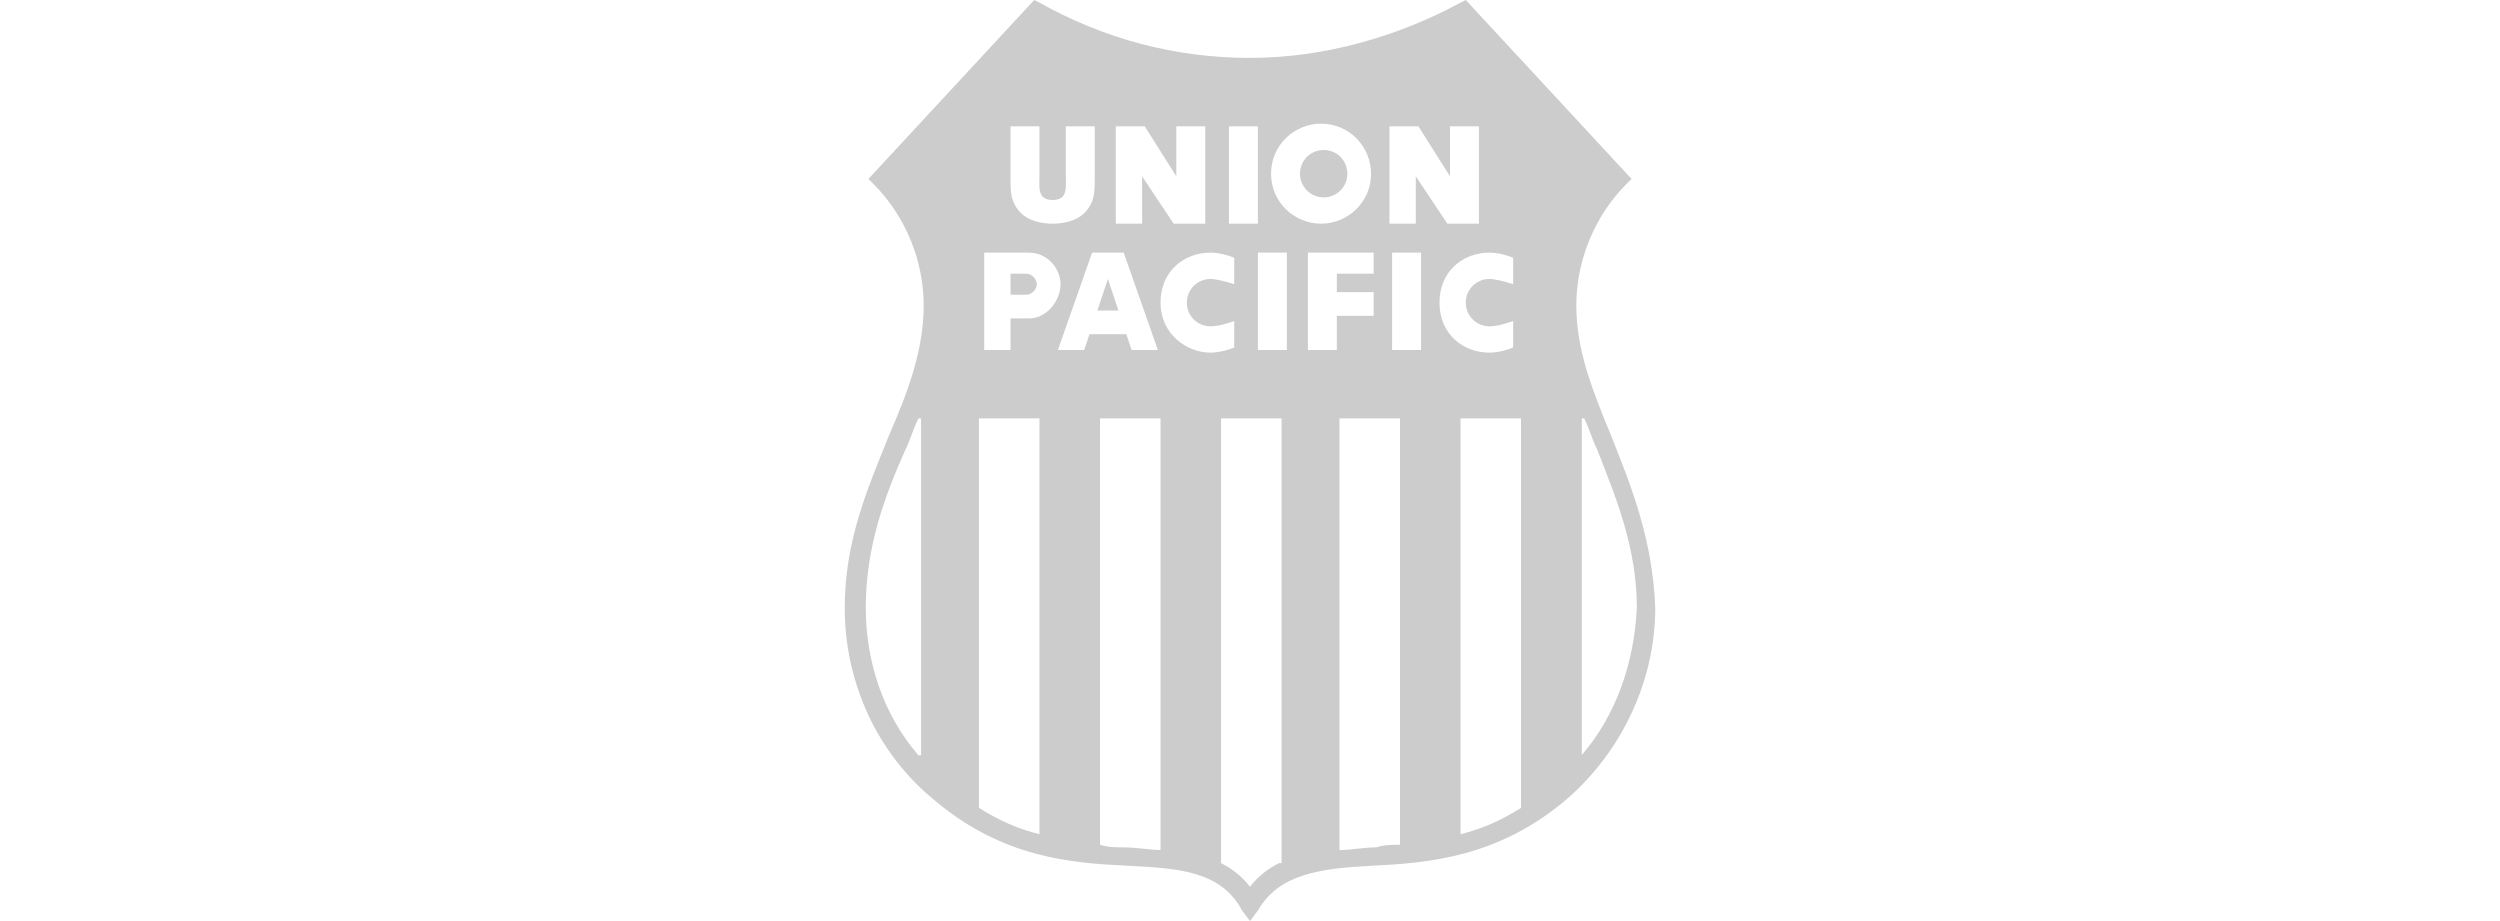 <?xml version="1.0" encoding="utf-8"?>
<!-- Generator: Adobe Illustrator 26.0.1, SVG Export Plug-In . SVG Version: 6.00 Build 0)  -->
<svg version="1.1" id="Layer_1" xmlns="http://www.w3.org/2000/svg" xmlns:xlink="http://www.w3.org/1999/xlink" x="0px" y="0px"
	 viewBox="0 0 95 35" style="enable-background:new 0 0 95 35;" xml:space="preserve">
<style type="text/css">
	.st0{fill-rule:evenodd;clip-rule:evenodd;fill:#CCCCCC;}
	.st1{fill:#CCCCCC;}
</style>
<path class="st0" d="M60.1,15.9h-2.3v14.8c0.4-0.2,0.8-0.5,1.2-0.9c0.4-0.3,0.8-0.7,1.1-1.1l0,0V15.9z"/>
<g>
	<polygon class="st1" points="45.2,11.5 45.2,11.5 45.2,11.5 	"/>
	<polygon class="st1" points="41.7,11.8 42.5,11.8 42.1,10.6 	"/>
	<path class="st1" d="M51.2,6.6c0-0.5-0.4-0.9-0.9-0.9c-0.5,0-0.9,0.4-0.9,0.9c0,0.5,0.4,0.9,0.9,0.9C50.8,7.5,51.2,7.1,51.2,6.6z"
		/>
	<path class="st1" d="M61.2,16.5c-0.7-1.7-1.3-3.2-1.3-4.9c0-1.7,0.7-3.4,1.9-4.6L62,6.8L55.7,0l-0.2,0.1c-2.4,1.3-5.2,2.1-8,2.1
		c-2.8,0-5.5-0.7-8-2.1L39.3,0L33,6.8L33.2,7c1.2,1.2,1.9,2.9,1.9,4.6c0,1.7-0.6,3.3-1.3,4.9c-0.8,2-1.7,4-1.7,6.6
		c0,2.8,1.2,5.5,3.4,7.3c2.6,2.2,5.2,2.4,7.4,2.5c1.9,0.1,3.5,0.2,4.3,1.7l0.3,0.4l0.3-0.4c0.8-1.4,2.4-1.6,4.3-1.7
		c2.1-0.1,4.8-0.3,7.4-2.5c2.1-1.8,3.4-4.5,3.4-7.3C62.8,20.5,62,18.5,61.2,16.5z M34.9,28.7L34.9,28.7c-1.3-1.5-2-3.5-2-5.6
		c0-2.3,0.7-4.2,1.5-6c0.2-0.4,0.3-0.8,0.5-1.2h0.1V28.7z M52.8,4.8h1.1l1.2,1.9h0V4.8h1.1v3.7h-1.2l-1.2-1.8h0v1.8h-1V4.8z
		 M46.7,4.8h1.1v3.7h-1.1V4.8z M42.4,4.8h1.1l1.2,1.9h0V4.8h1.1v3.7h-1.2l-1.2-1.8h0v1.8h-1V4.8z M38.4,4.8h1.1v1.8
		c0,0.5-0.1,1,0.5,1c0.6,0,0.5-0.5,0.5-1V4.8h1.1v2c0,0.5,0,0.9-0.4,1.3c-0.3,0.3-0.8,0.4-1.2,0.4c-0.4,0-0.9-0.1-1.2-0.4
		c-0.4-0.4-0.4-0.8-0.4-1.3V4.8z M39.5,31.7c-0.8-0.2-1.5-0.5-2.3-1V15.9h2.3V31.7z M39.1,12.1h-0.7v1.2h-1V9.6h1.7
		c0.7,0,1.2,0.6,1.2,1.2S39.8,12.1,39.1,12.1z M41.2,13.3h-1l1.3-3.7h1.2l1.3,3.7h-1l-0.2-0.6h-1.4L41.2,13.3z M44.1,32.3
		c-0.4,0-0.9-0.1-1.4-0.1c-0.3,0-0.6,0-0.9-0.1V15.9h2.3V32.3z M44.1,11.5c0-1.2,0.9-1.9,1.9-1.9c0.3,0,0.7,0.1,0.9,0.2v1
		c-0.3-0.1-0.7-0.2-0.9-0.2c-0.5,0-0.9,0.4-0.9,0.9c0,0.5,0.4,0.9,0.9,0.9c0.3,0,0.6-0.1,0.9-0.2v1c-0.2,0.1-0.6,0.2-0.9,0.2
		C45.1,13.4,44.1,12.7,44.1,11.5z M48.6,32.8c-0.4,0.2-0.8,0.5-1.1,0.9c-0.3-0.4-0.7-0.7-1.1-0.9V15.9h2.3V32.8z M48.9,13.3h-1.1
		V9.6h1.1V13.3z M48.3,6.6c0-1.1,0.9-1.9,1.9-1.9c1.1,0,1.9,0.9,1.9,1.9c0,1.1-0.9,1.9-1.9,1.9C49.2,8.5,48.3,7.7,48.3,6.6z
		 M50.8,13.3h-1.1V9.6h2.5v0.8h-1.4v0.7h1.4V12h-1.4V13.3z M53.2,32.1c-0.3,0-0.6,0-0.9,0.1c-0.5,0-0.9,0.1-1.4,0.1V15.9h2.3V32.1z
		 M54,13.3h-1.1V9.6H54V13.3z M54.7,11.5c0-1.2,0.9-1.9,1.9-1.9c0.3,0,0.7,0.1,0.9,0.2v1c-0.3-0.1-0.7-0.2-0.9-0.2
		c-0.5,0-0.9,0.4-0.9,0.9c0,0.5,0.4,0.9,0.9,0.9c0.3,0,0.6-0.1,0.9-0.2v1c-0.2,0.1-0.6,0.2-0.9,0.2C55.6,13.4,54.7,12.7,54.7,11.5z
		 M57.8,30.7c-0.8,0.5-1.5,0.8-2.3,1V15.9h2.3V30.7z M60.1,28.7L60.1,28.7V15.9h0.1c0.2,0.4,0.3,0.8,0.5,1.2c0.7,1.8,1.5,3.7,1.5,6
		C62.1,25.2,61.4,27.2,60.1,28.7z"/>
	<polygon class="st1" points="55.7,11.5 55.7,11.5 55.7,11.5 	"/>
	<path class="st1" d="M39,10.4h-0.6v0.8H39c0.2,0,0.4-0.2,0.4-0.4C39.4,10.6,39.2,10.4,39,10.4z"/>
</g>
</svg>
